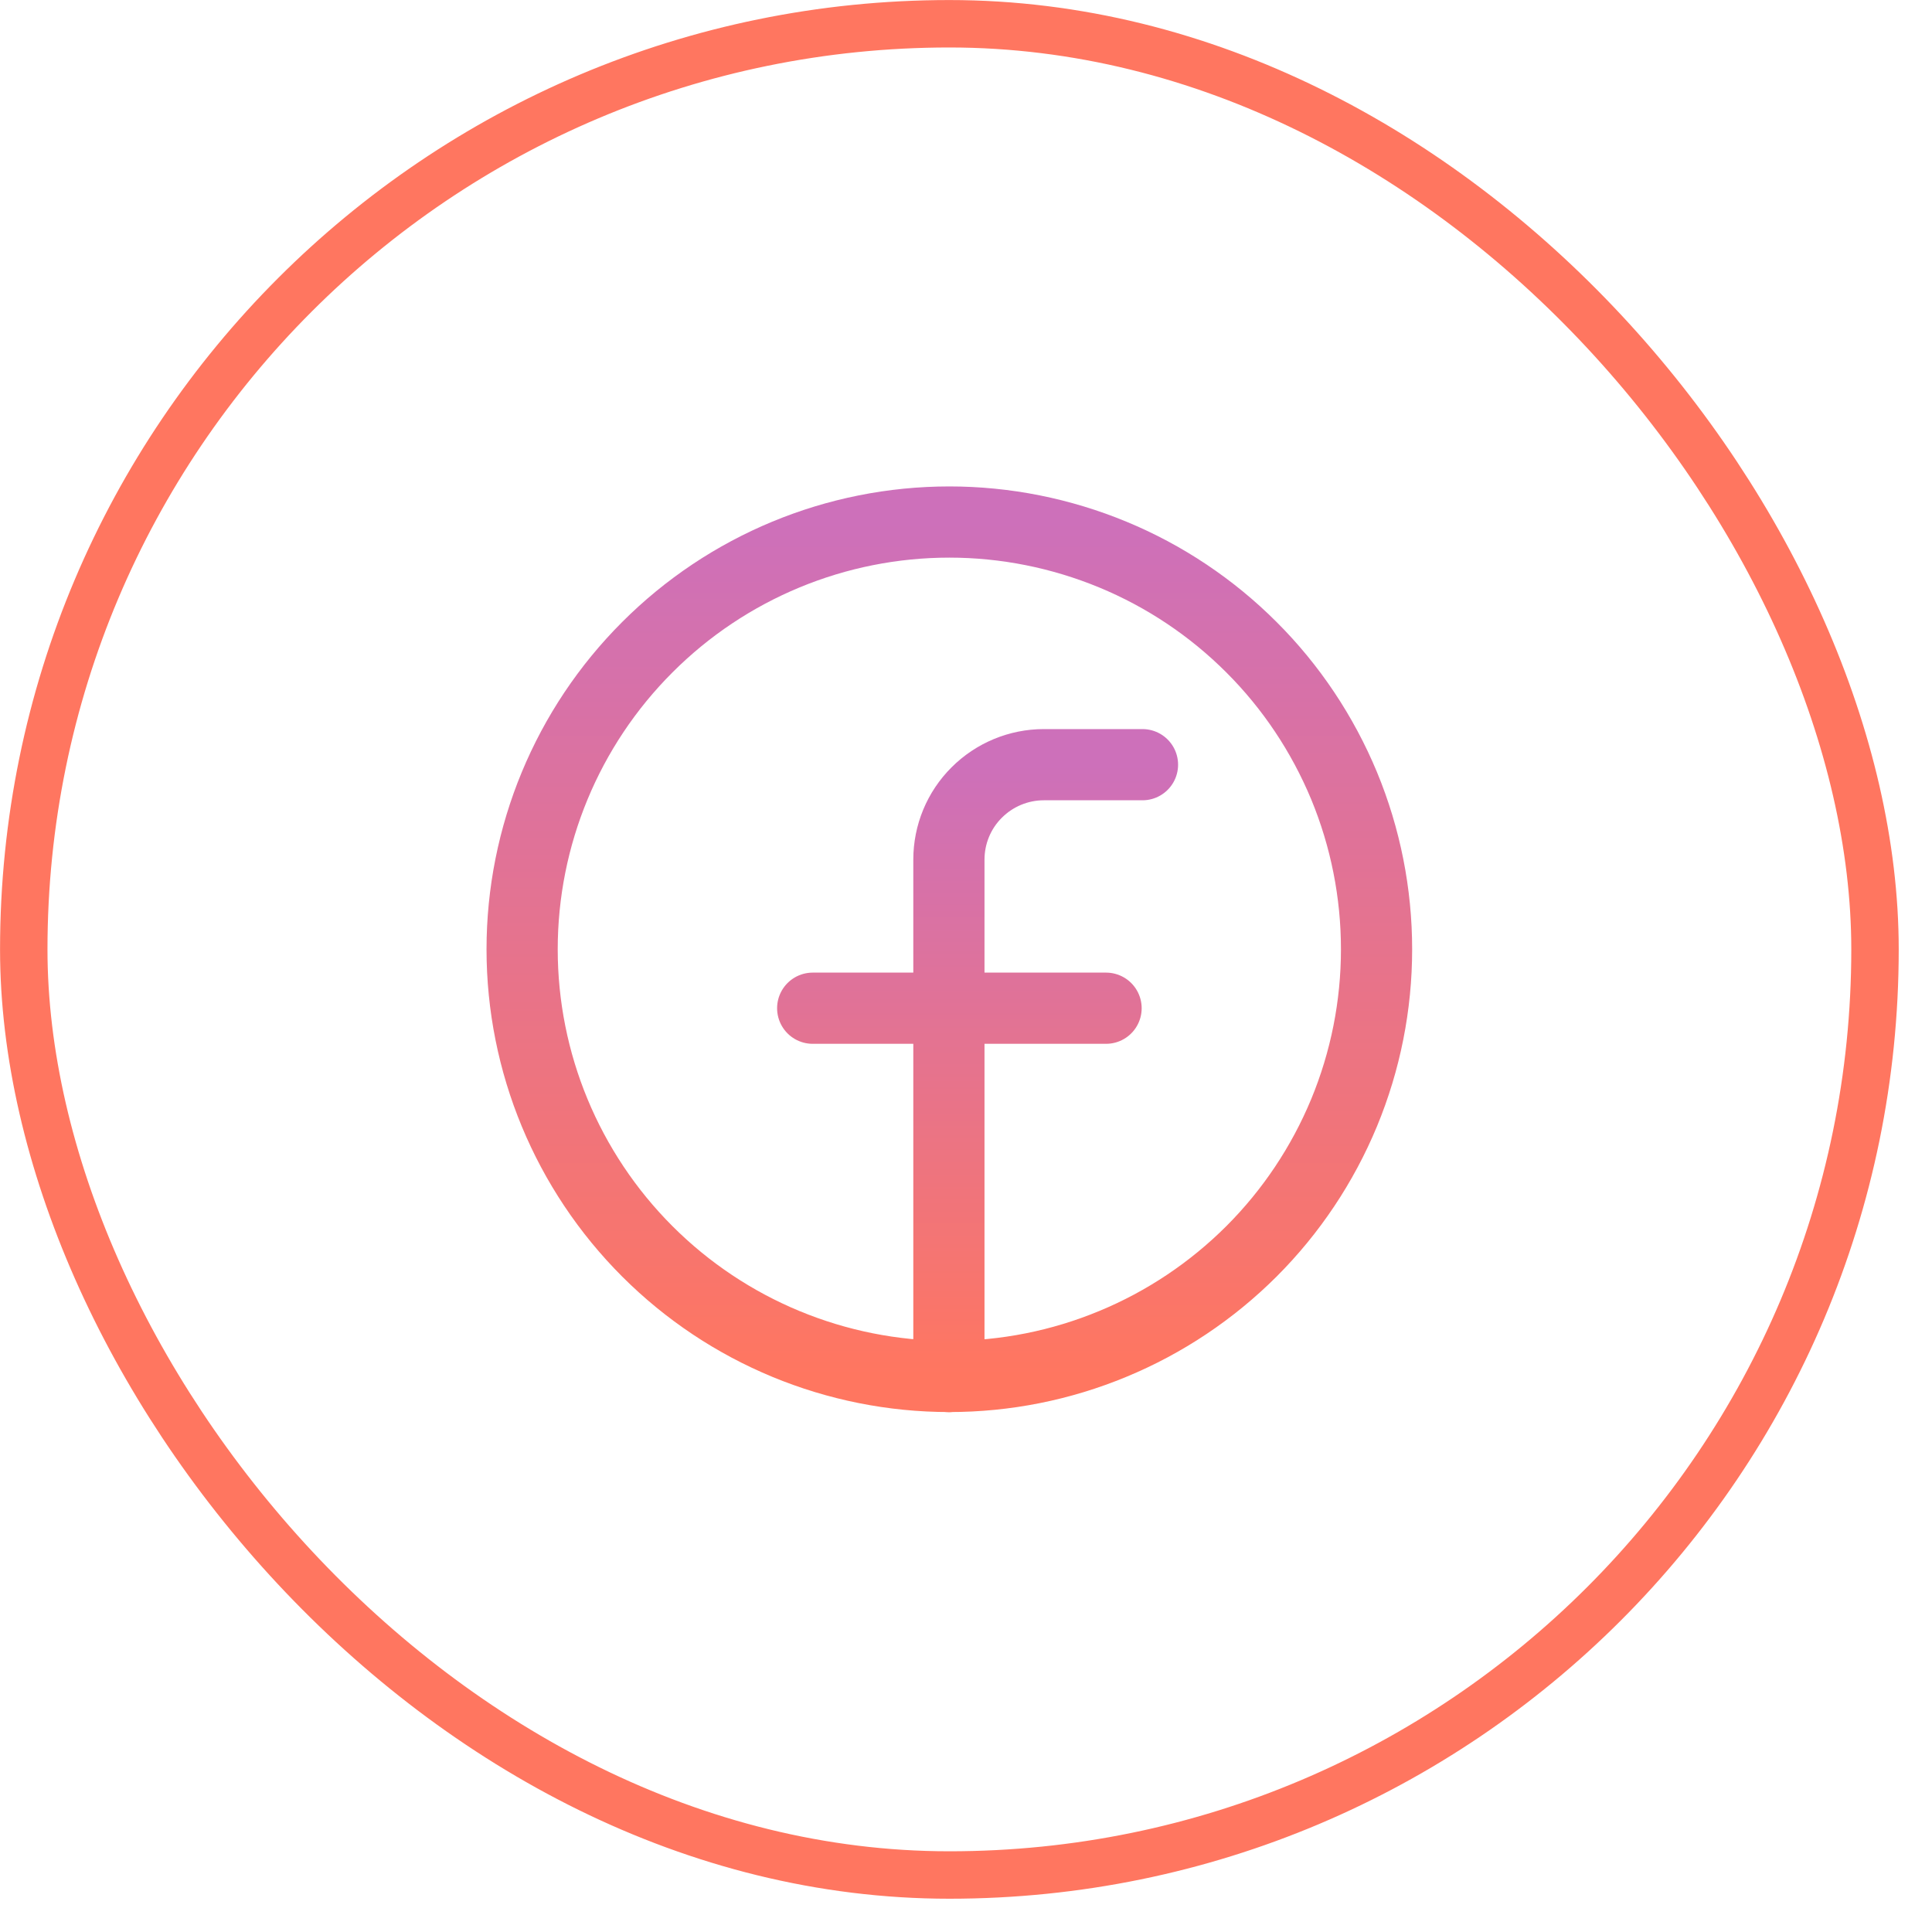 <svg width="20" height="20" viewBox="0 0 20 20" fill="none" xmlns="http://www.w3.org/2000/svg">
<rect x="0.246" y="0.246" width="19.164" height="19.164" rx="9.582" stroke="#FF7660" stroke-width="0.491"/>
<g clip-path="url(#clip0_379_13)">
<path d="M9.823 14.25V8.899C9.823 8.638 9.926 8.388 10.111 8.204C10.295 8.02 10.545 7.916 10.805 7.916H11.827M8.413 10.437H11.45" stroke="url(#paint0_linear_379_13)" stroke-width="0.737" stroke-linecap="round" stroke-linejoin="round"/>
<path d="M9.828 14.249C10.408 14.249 10.983 14.135 11.52 13.912C12.057 13.69 12.544 13.364 12.955 12.954C13.366 12.543 13.691 12.056 13.914 11.519C14.136 10.982 14.25 10.408 14.25 9.827C14.25 9.246 14.136 8.671 13.914 8.134C13.691 7.598 13.366 7.11 12.955 6.7C12.544 6.289 12.057 5.963 11.52 5.741C10.983 5.519 10.408 5.404 9.828 5.404C8.655 5.404 7.53 5.87 6.701 6.7C5.871 7.529 5.405 8.654 5.405 9.827C5.405 11 5.871 12.124 6.701 12.954C7.53 13.783 8.655 14.249 9.828 14.249Z" stroke="url(#paint1_linear_379_13)" stroke-width="0.737" stroke-linecap="round" stroke-linejoin="round"/>
</g>
<defs>
<linearGradient id="paint0_linear_379_13" x1="10.12" y1="7.916" x2="10.12" y2="14.25" gradientUnits="userSpaceOnUse">
<stop stop-color="#CD70BA"/>
<stop offset="1" stop-color="#FF7660"/>
</linearGradient>
<linearGradient id="paint1_linear_379_13" x1="9.828" y1="5.404" x2="9.828" y2="14.249" gradientUnits="userSpaceOnUse">
<stop stop-color="#CD70BA"/>
<stop offset="1" stop-color="#FF7660"/>
</linearGradient>
<clipPath id="clip0_379_13">
<rect width="11.793" height="11.793" fill="white" transform="translate(3.931 3.931)"/>
</clipPath>
</defs>
</svg>
